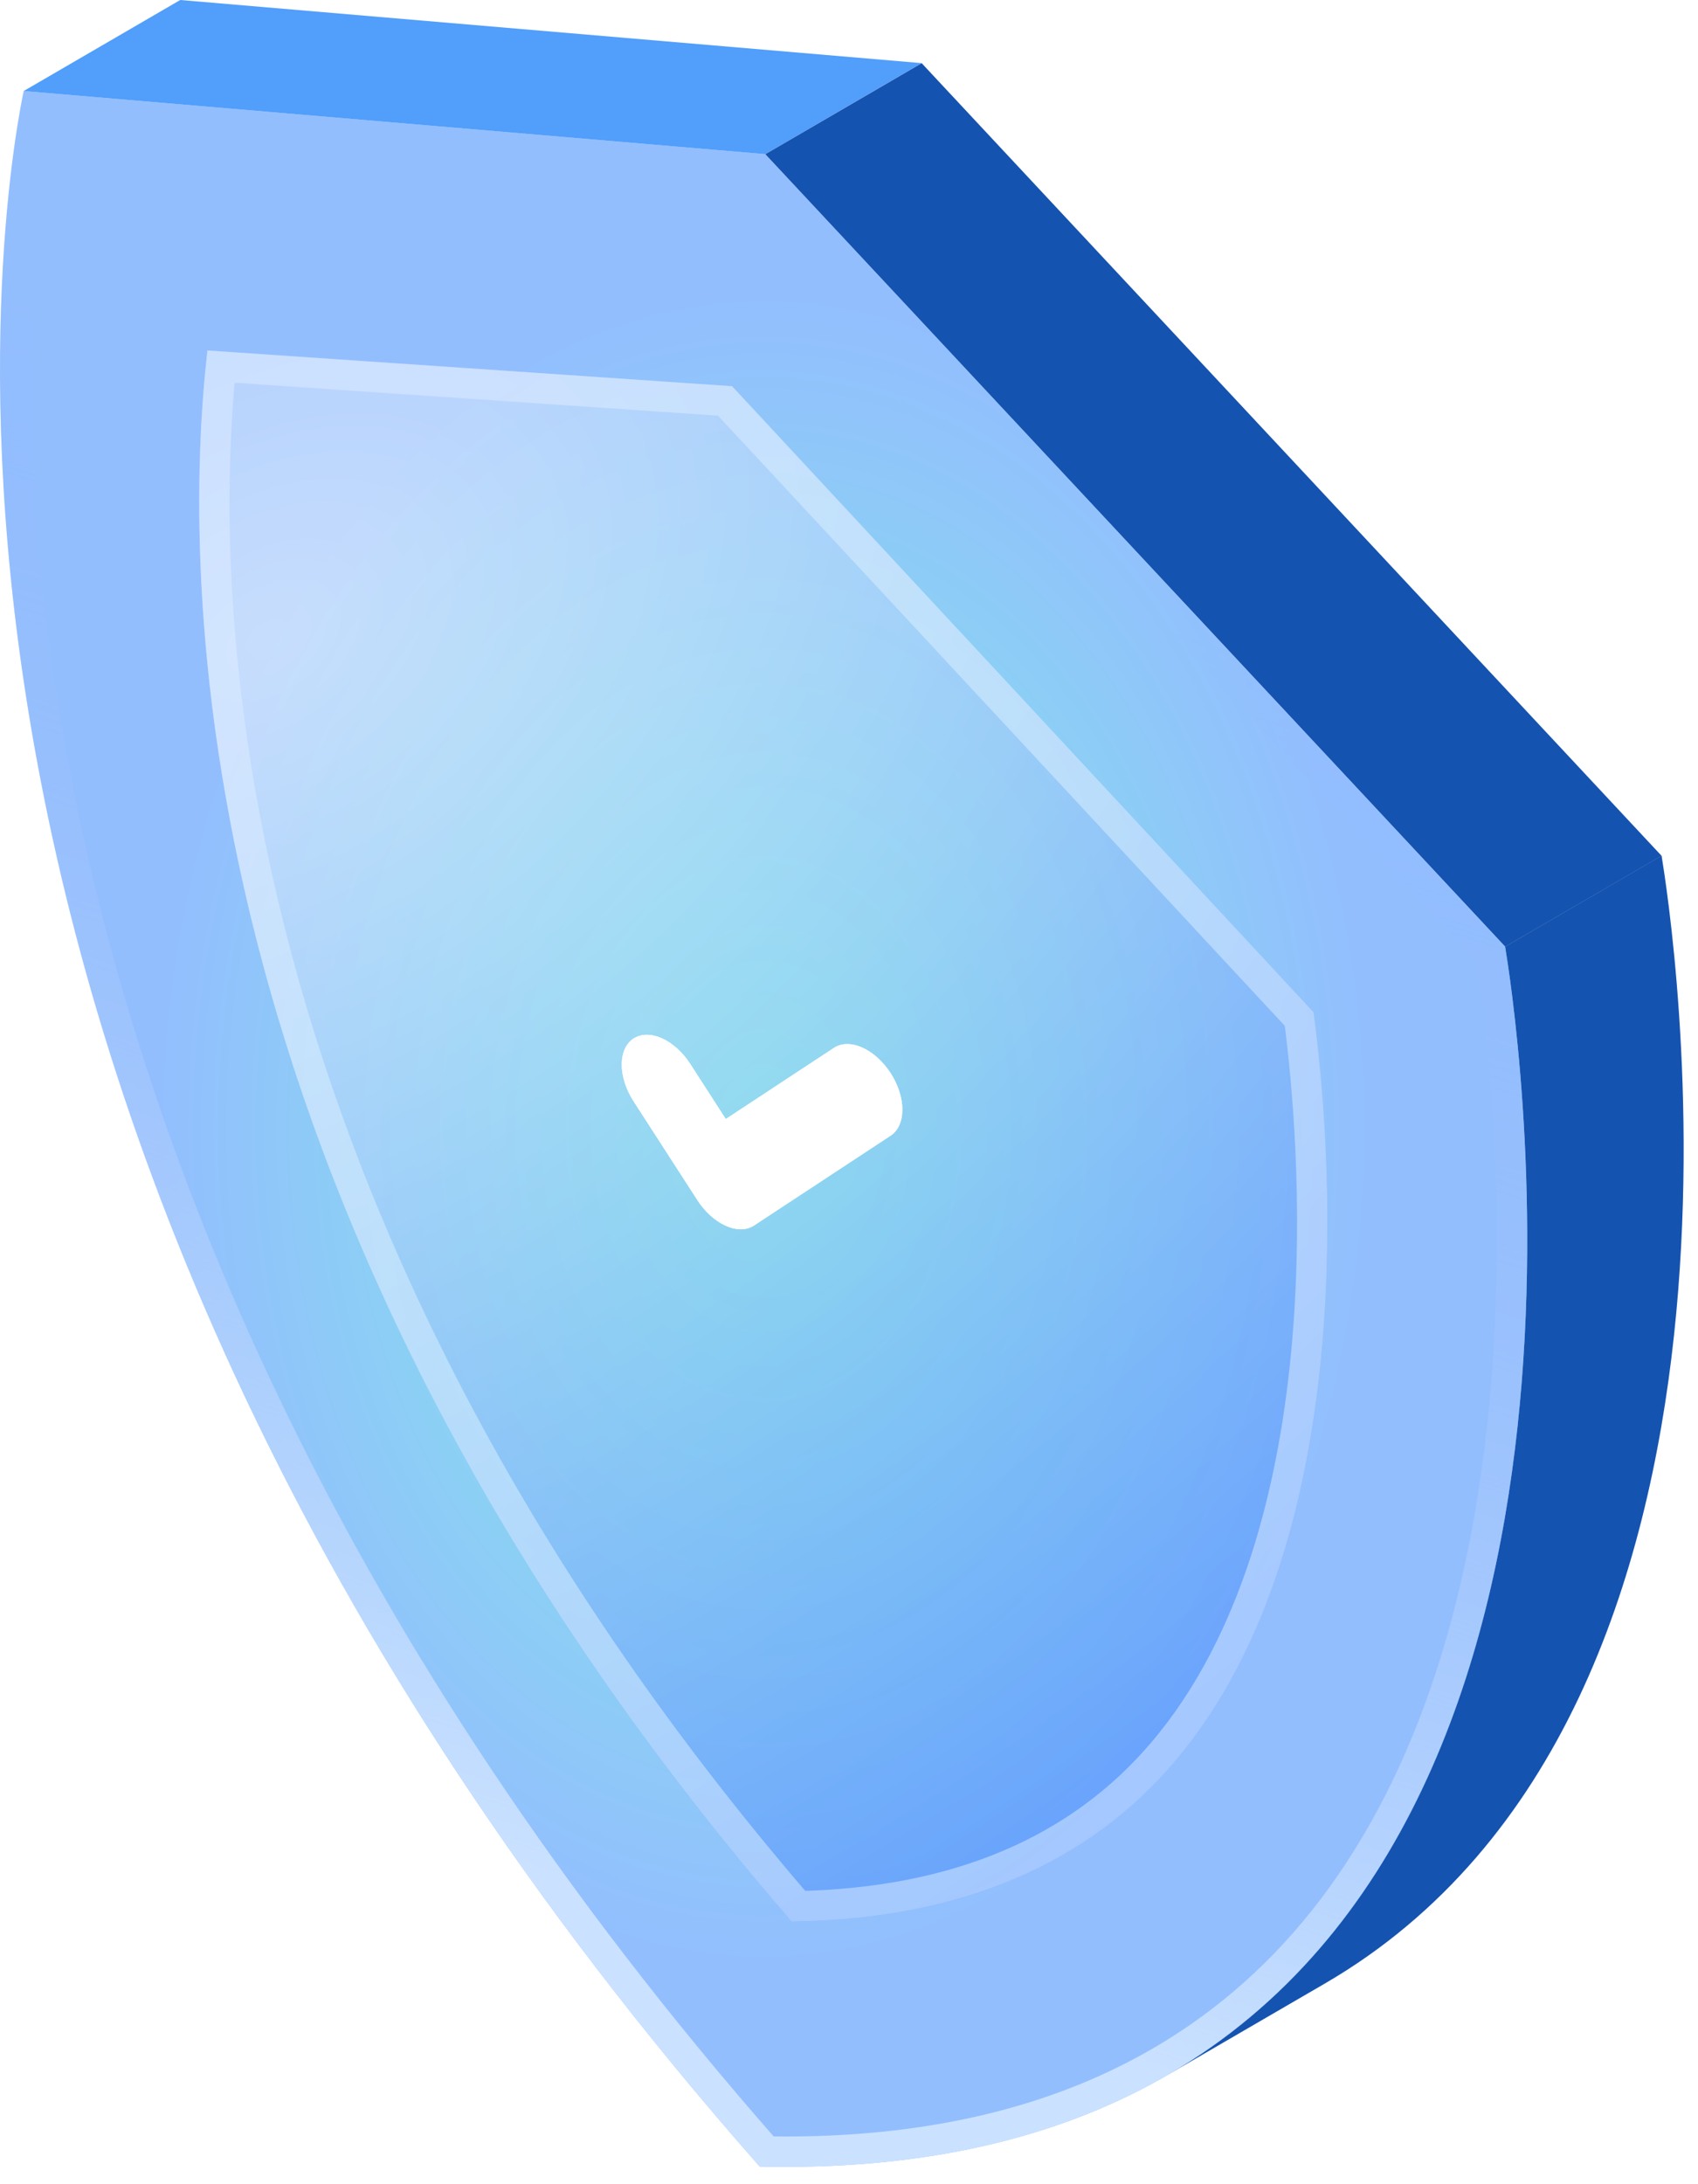 <svg width="56" height="72" viewBox="0 0 56 72" fill="none" xmlns="http://www.w3.org/2000/svg">
<path d="M0.783 3L5.944 0L30.396 2.081L25.24 5.081L0.783 3Z" fill="#519EFB"/>
<path d="M43.691 65.387L38.531 68.385C54.166 59.299 49.91 32.882 49.639 31.205L54.799 28.206C55.069 29.884 59.325 56.301 43.691 65.387Z" fill="#1553B0"/>
<path d="M25.24 5.083L30.397 2.083L54.798 28.211L49.642 31.207L25.24 5.083Z" fill="#1553B0"/>
<g opacity="0.5" filter="url(#filter0_b_1_1905)">
<path d="M25.238 5.08L49.639 31.207C49.969 33.253 56.234 72.133 25.056 71.419C-6.023 36.19 0.441 4.658 0.781 2.999L25.238 5.08Z" fill="url(#paint0_radial_1_1905)"/>
<path d="M1.186 3.535L25.003 5.562L49.17 31.437C49.425 33.054 50.858 42.813 48.676 52.235C47.544 57.122 45.449 61.876 41.754 65.361C38.105 68.802 32.85 71.052 25.286 70.923C-3.991 37.622 0.412 7.714 1.186 3.535Z" stroke="url(#paint1_linear_1_1905)"/>
</g>
<g opacity="0.7" filter="url(#filter1_b_1_1905)">
<path d="M26.106 63.341C5.717 39.772 6.034 18.559 6.842 11.554L24.143 12.731L43.32 33.367C43.809 36.953 45.151 50.548 38.726 58.092C35.817 61.507 31.573 63.272 26.106 63.341Z" fill="url(#paint2_radial_1_1905)" fill-opacity="0.7"/>
<path d="M38.345 57.768L38.345 57.768C35.591 61.002 31.575 62.723 26.332 62.837C6.651 39.982 6.54 19.418 7.287 12.085L23.912 13.216L42.846 33.591C43.091 35.45 43.508 39.598 43.117 44.203C42.714 48.955 41.457 54.114 38.345 57.768Z" stroke="white" stroke-opacity="0.5"/>
</g>
<g filter="url(#filter2_f_1_1905)">
<path d="M23.936 40.407C23.762 40.33 23.591 40.216 23.43 40.071C23.27 39.926 23.124 39.754 23.001 39.564L20.886 36.288C20.641 35.905 20.504 35.474 20.505 35.09C20.506 34.705 20.645 34.398 20.892 34.236C21.139 34.074 21.474 34.069 21.823 34.223C22.172 34.377 22.508 34.678 22.756 35.059L23.936 36.888L27.497 34.546C27.62 34.464 27.766 34.42 27.927 34.418C28.087 34.415 28.26 34.453 28.434 34.53C28.608 34.607 28.781 34.722 28.942 34.867C29.103 35.012 29.249 35.184 29.373 35.375C29.496 35.566 29.593 35.771 29.66 35.978C29.726 36.185 29.76 36.391 29.76 36.583C29.759 36.775 29.724 36.949 29.657 37.096C29.59 37.243 29.491 37.36 29.367 37.44L24.871 40.396C24.748 40.477 24.603 40.52 24.442 40.522C24.282 40.523 24.11 40.484 23.936 40.407Z" fill="white"/>
</g>
<path d="M23.936 40.407C23.762 40.33 23.591 40.216 23.43 40.071C23.27 39.926 23.124 39.754 23.001 39.564L20.886 36.288C20.641 35.905 20.504 35.474 20.505 35.09C20.506 34.705 20.645 34.398 20.892 34.236C21.139 34.074 21.474 34.069 21.823 34.223C22.172 34.377 22.508 34.678 22.756 35.059L23.936 36.888L27.497 34.546C27.62 34.464 27.766 34.42 27.927 34.418C28.087 34.415 28.26 34.453 28.434 34.53C28.608 34.607 28.781 34.722 28.942 34.867C29.103 35.012 29.249 35.184 29.373 35.375C29.496 35.566 29.593 35.771 29.66 35.978C29.726 36.185 29.76 36.391 29.76 36.583C29.759 36.775 29.724 36.949 29.657 37.096C29.59 37.243 29.491 37.36 29.367 37.44L24.871 40.396C24.748 40.477 24.603 40.52 24.442 40.522C24.282 40.523 24.11 40.484 23.936 40.407Z" fill="white"/>
<defs>
<filter id="filter0_b_1_1905" x="-4" y="-1.001" width="58.367" height="76.43" filterUnits="userSpaceOnUse" color-interpolation-filters="sRGB">
<feFlood flood-opacity="0" result="BackgroundImageFix"/>
<feGaussianBlur in="BackgroundImageFix" stdDeviation="2"/>
<feComposite in2="SourceAlpha" operator="in" result="effect1_backgroundBlur_1_1905"/>
<feBlend mode="normal" in="SourceGraphic" in2="effect1_backgroundBlur_1_1905" result="shape"/>
</filter>
<filter id="filter1_b_1_1905" x="-125.086" y="-120.103" width="300.521" height="315.102" filterUnits="userSpaceOnUse" color-interpolation-filters="sRGB">
<feFlood flood-opacity="0" result="BackgroundImageFix"/>
<feGaussianBlur in="BackgroundImageFix" stdDeviation="65.829"/>
<feComposite in2="SourceAlpha" operator="in" result="effect1_backgroundBlur_1_1905"/>
<feBlend mode="normal" in="SourceGraphic" in2="effect1_backgroundBlur_1_1905" result="shape"/>
</filter>
<filter id="filter2_f_1_1905" x="16.505" y="30.111" width="17.255" height="14.411" filterUnits="userSpaceOnUse" color-interpolation-filters="sRGB">
<feFlood flood-opacity="0" result="BackgroundImageFix"/>
<feBlend mode="normal" in="SourceGraphic" in2="BackgroundImageFix" result="shape"/>
<feGaussianBlur stdDeviation="2" result="effect1_foregroundBlur_1_1905"/>
</filter>
<radialGradient id="paint0_radial_1_1905" cx="0" cy="0" r="1" gradientUnits="userSpaceOnUse" gradientTransform="translate(25.184 37.214) rotate(89.727) scale(27.6 20.184)">
<stop stop-color="#00DECA"/>
<stop offset="1" stop-color="#277DFE"/>
</radialGradient>
<linearGradient id="paint1_linear_1_1905" x1="23.922" y1="63.754" x2="37.707" y2="20.455" gradientUnits="userSpaceOnUse">
<stop stop-color="#96C5FF"/>
<stop offset="1" stop-color="#1164F4" stop-opacity="0"/>
</linearGradient>
<radialGradient id="paint2_radial_1_1905" cx="0" cy="0" r="1" gradientUnits="userSpaceOnUse" gradientTransform="translate(9.013 21.039) rotate(56.876) scale(54.789 82.969)">
<stop stop-color="#277DFE" stop-opacity="0.65"/>
<stop offset="0" stop-color="white"/>
<stop offset="1" stop-color="#1F73FB"/>
</radialGradient>
</defs>
</svg>
